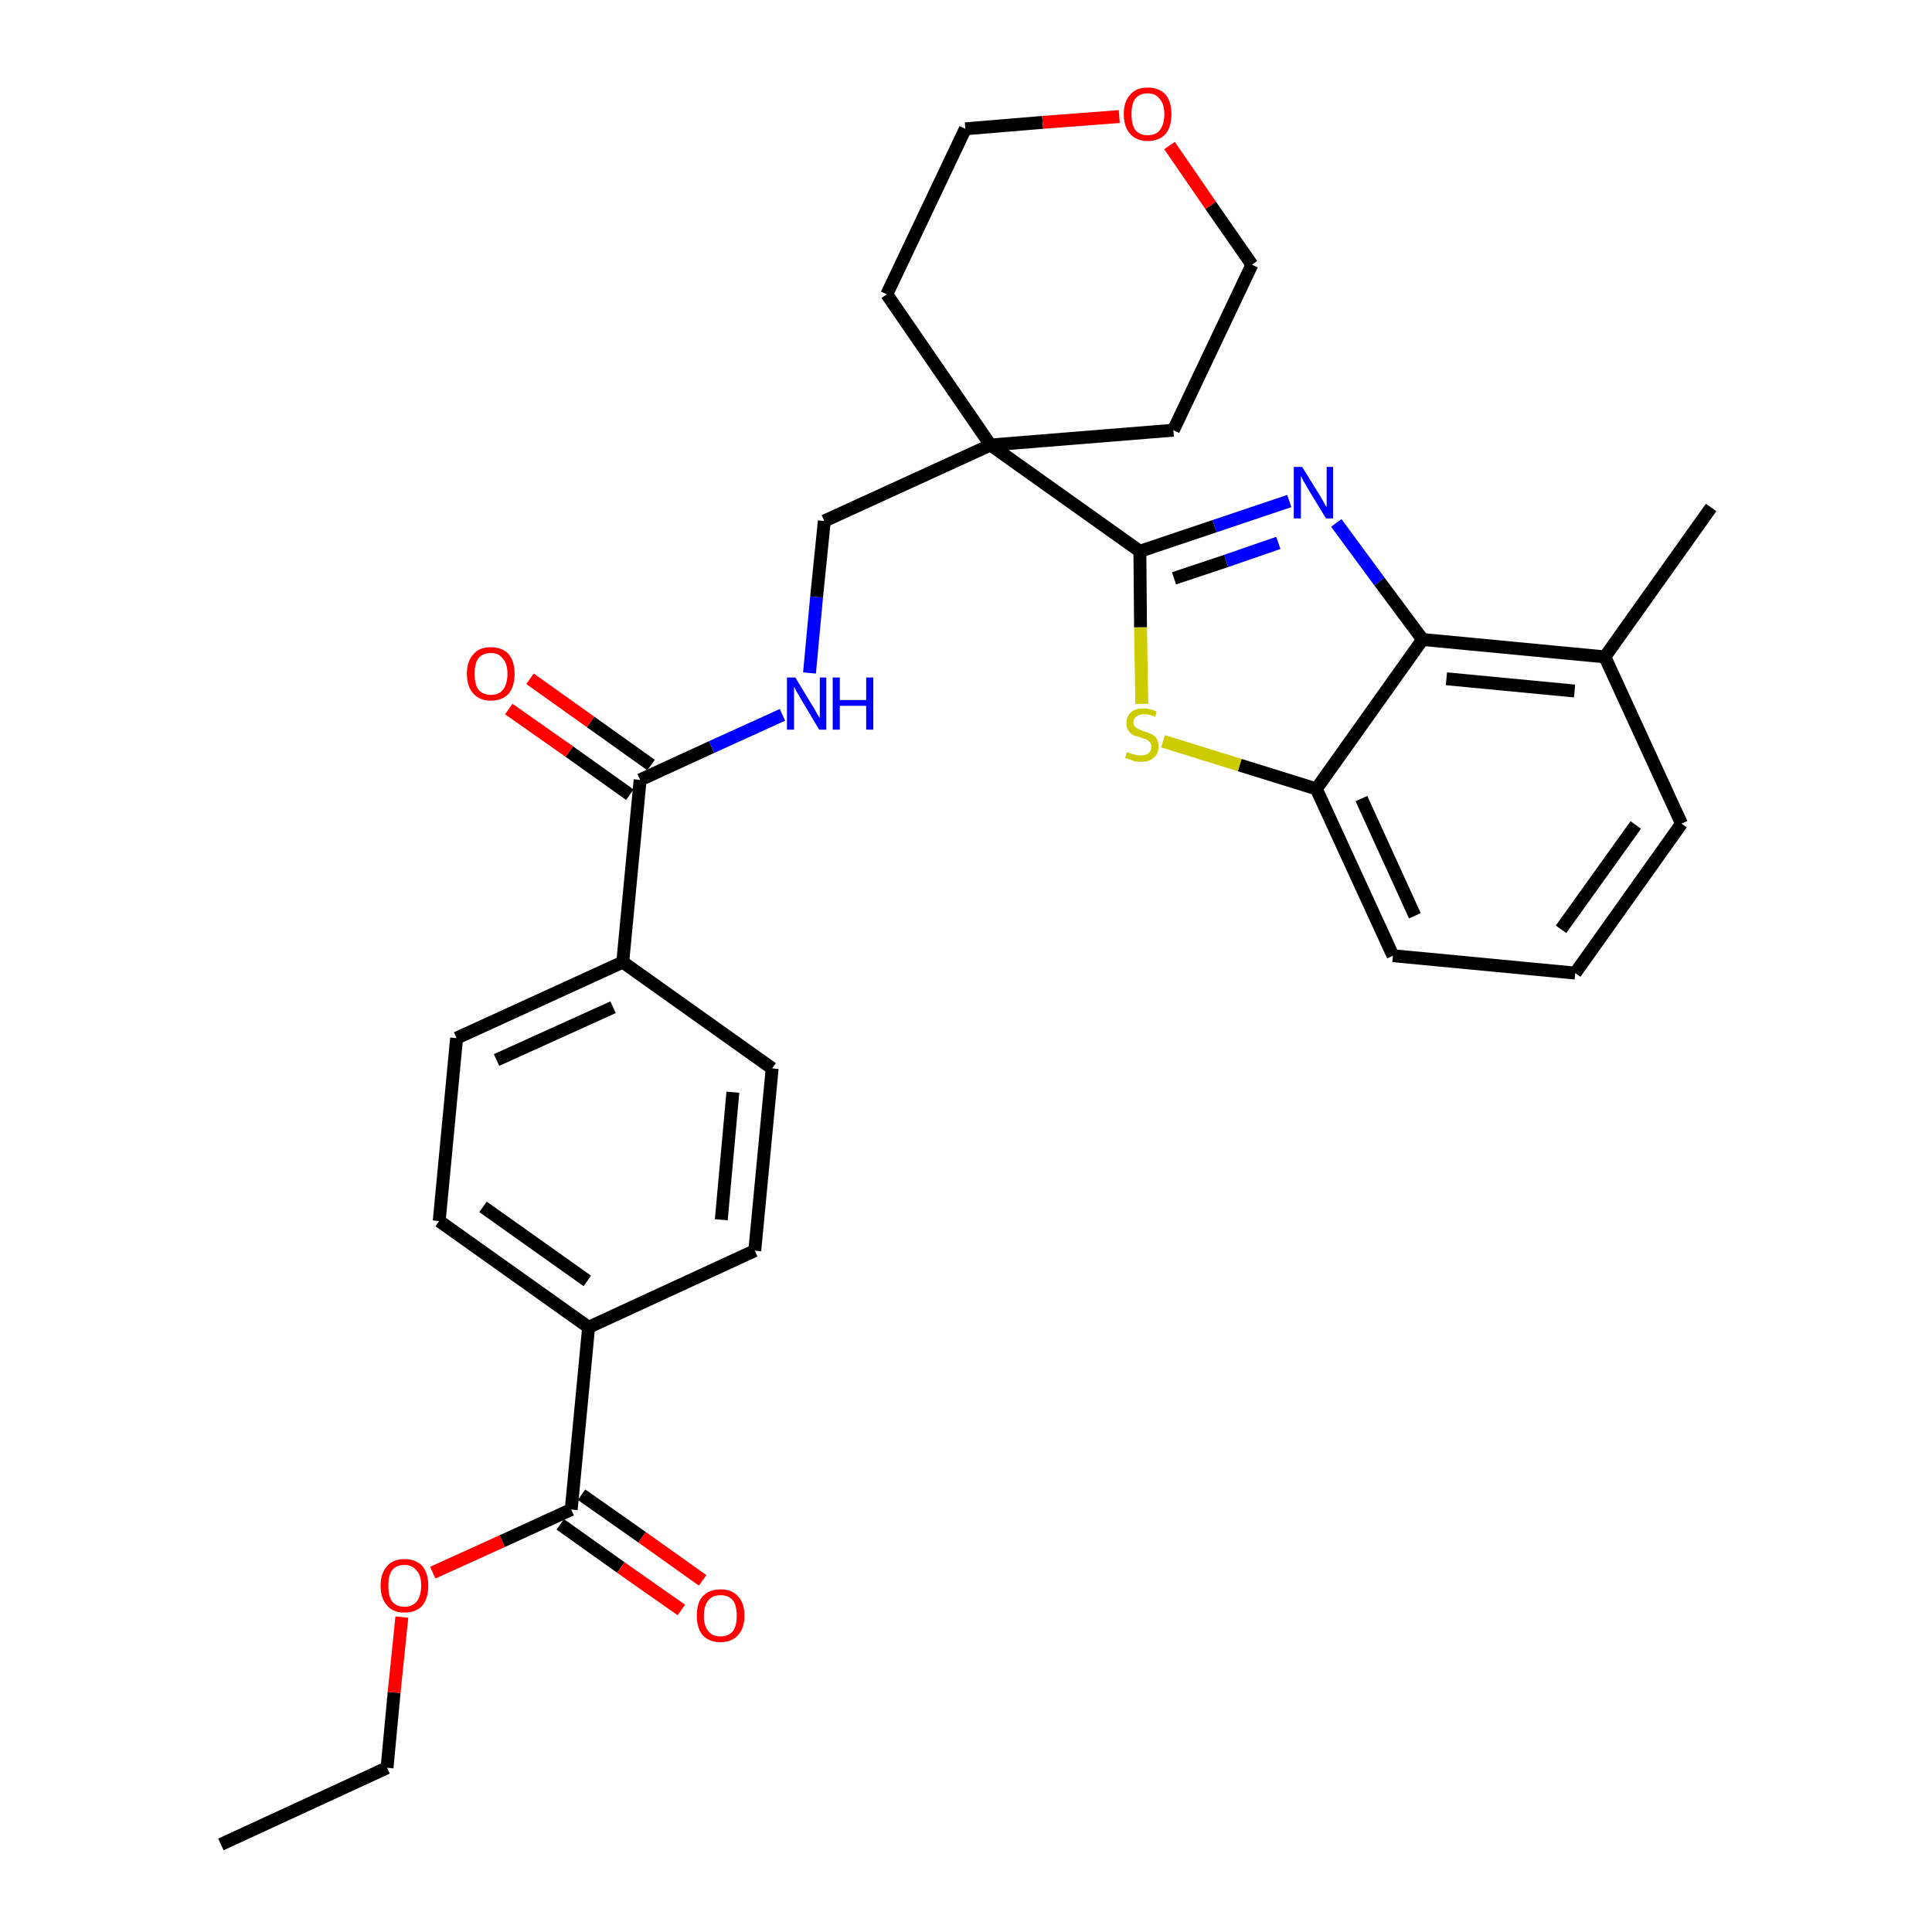 <?xml version='1.0' encoding='iso-8859-1'?>
<svg version='1.1' baseProfile='full'
              xmlns='http://www.w3.org/2000/svg'
                      xmlns:rdkit='http://www.rdkit.org/xml'
                      xmlns:xlink='http://www.w3.org/1999/xlink'
                  xml:space='preserve'
width='300px' height='300px' viewBox='0 0 300 300'>
<!-- END OF HEADER -->
<path class='bond-0 atom-0 atom-1' d='M 34.3,286.4 L 60.1,274.5' style='fill:none;fill-rule:evenodd;stroke:#000000;stroke-width:2.0px;stroke-linecap:butt;stroke-linejoin:miter;stroke-opacity:1' />
<path class='bond-1 atom-1 atom-2' d='M 60.1,274.5 L 61.2,262.8' style='fill:none;fill-rule:evenodd;stroke:#000000;stroke-width:2.0px;stroke-linecap:butt;stroke-linejoin:miter;stroke-opacity:1' />
<path class='bond-1 atom-1 atom-2' d='M 61.2,262.8 L 62.4,251.1' style='fill:none;fill-rule:evenodd;stroke:#FF0000;stroke-width:2.0px;stroke-linecap:butt;stroke-linejoin:miter;stroke-opacity:1' />
<path class='bond-2 atom-2 atom-3' d='M 67.2,244.2 L 78.0,239.3' style='fill:none;fill-rule:evenodd;stroke:#FF0000;stroke-width:2.0px;stroke-linecap:butt;stroke-linejoin:miter;stroke-opacity:1' />
<path class='bond-2 atom-2 atom-3' d='M 78.0,239.3 L 88.7,234.4' style='fill:none;fill-rule:evenodd;stroke:#000000;stroke-width:2.0px;stroke-linecap:butt;stroke-linejoin:miter;stroke-opacity:1' />
<path class='bond-3 atom-3 atom-4' d='M 87.0,236.7 L 96.4,243.4' style='fill:none;fill-rule:evenodd;stroke:#000000;stroke-width:2.0px;stroke-linecap:butt;stroke-linejoin:miter;stroke-opacity:1' />
<path class='bond-3 atom-3 atom-4' d='M 96.4,243.4 L 105.8,250.0' style='fill:none;fill-rule:evenodd;stroke:#FF0000;stroke-width:2.0px;stroke-linecap:butt;stroke-linejoin:miter;stroke-opacity:1' />
<path class='bond-3 atom-3 atom-4' d='M 90.3,232.1 L 99.7,238.7' style='fill:none;fill-rule:evenodd;stroke:#000000;stroke-width:2.0px;stroke-linecap:butt;stroke-linejoin:miter;stroke-opacity:1' />
<path class='bond-3 atom-3 atom-4' d='M 99.7,238.7 L 109.1,245.4' style='fill:none;fill-rule:evenodd;stroke:#FF0000;stroke-width:2.0px;stroke-linecap:butt;stroke-linejoin:miter;stroke-opacity:1' />
<path class='bond-4 atom-3 atom-5' d='M 88.7,234.4 L 91.4,206.1' style='fill:none;fill-rule:evenodd;stroke:#000000;stroke-width:2.0px;stroke-linecap:butt;stroke-linejoin:miter;stroke-opacity:1' />
<path class='bond-5 atom-5 atom-6' d='M 91.4,206.1 L 68.2,189.6' style='fill:none;fill-rule:evenodd;stroke:#000000;stroke-width:2.0px;stroke-linecap:butt;stroke-linejoin:miter;stroke-opacity:1' />
<path class='bond-5 atom-5 atom-6' d='M 91.2,198.9 L 75.0,187.4' style='fill:none;fill-rule:evenodd;stroke:#000000;stroke-width:2.0px;stroke-linecap:butt;stroke-linejoin:miter;stroke-opacity:1' />
<path class='bond-30 atom-30 atom-5' d='M 117.2,194.2 L 91.4,206.1' style='fill:none;fill-rule:evenodd;stroke:#000000;stroke-width:2.0px;stroke-linecap:butt;stroke-linejoin:miter;stroke-opacity:1' />
<path class='bond-6 atom-6 atom-7' d='M 68.2,189.6 L 70.9,161.2' style='fill:none;fill-rule:evenodd;stroke:#000000;stroke-width:2.0px;stroke-linecap:butt;stroke-linejoin:miter;stroke-opacity:1' />
<path class='bond-7 atom-7 atom-8' d='M 70.9,161.2 L 96.7,149.4' style='fill:none;fill-rule:evenodd;stroke:#000000;stroke-width:2.0px;stroke-linecap:butt;stroke-linejoin:miter;stroke-opacity:1' />
<path class='bond-7 atom-7 atom-8' d='M 77.1,164.6 L 95.2,156.4' style='fill:none;fill-rule:evenodd;stroke:#000000;stroke-width:2.0px;stroke-linecap:butt;stroke-linejoin:miter;stroke-opacity:1' />
<path class='bond-8 atom-8 atom-9' d='M 96.7,149.4 L 99.4,121.1' style='fill:none;fill-rule:evenodd;stroke:#000000;stroke-width:2.0px;stroke-linecap:butt;stroke-linejoin:miter;stroke-opacity:1' />
<path class='bond-28 atom-8 atom-29' d='M 96.7,149.4 L 119.9,165.9' style='fill:none;fill-rule:evenodd;stroke:#000000;stroke-width:2.0px;stroke-linecap:butt;stroke-linejoin:miter;stroke-opacity:1' />
<path class='bond-9 atom-9 atom-10' d='M 101.1,118.8 L 91.7,112.1' style='fill:none;fill-rule:evenodd;stroke:#000000;stroke-width:2.0px;stroke-linecap:butt;stroke-linejoin:miter;stroke-opacity:1' />
<path class='bond-9 atom-9 atom-10' d='M 91.7,112.1 L 82.3,105.4' style='fill:none;fill-rule:evenodd;stroke:#FF0000;stroke-width:2.0px;stroke-linecap:butt;stroke-linejoin:miter;stroke-opacity:1' />
<path class='bond-9 atom-9 atom-10' d='M 97.8,123.4 L 88.4,116.7' style='fill:none;fill-rule:evenodd;stroke:#000000;stroke-width:2.0px;stroke-linecap:butt;stroke-linejoin:miter;stroke-opacity:1' />
<path class='bond-9 atom-9 atom-10' d='M 88.4,116.7 L 79.0,110.1' style='fill:none;fill-rule:evenodd;stroke:#FF0000;stroke-width:2.0px;stroke-linecap:butt;stroke-linejoin:miter;stroke-opacity:1' />
<path class='bond-10 atom-9 atom-11' d='M 99.4,121.1 L 110.5,116.0' style='fill:none;fill-rule:evenodd;stroke:#000000;stroke-width:2.0px;stroke-linecap:butt;stroke-linejoin:miter;stroke-opacity:1' />
<path class='bond-10 atom-9 atom-11' d='M 110.5,116.0 L 121.5,111.0' style='fill:none;fill-rule:evenodd;stroke:#0000FF;stroke-width:2.0px;stroke-linecap:butt;stroke-linejoin:miter;stroke-opacity:1' />
<path class='bond-11 atom-11 atom-12' d='M 125.7,104.5 L 126.8,92.7' style='fill:none;fill-rule:evenodd;stroke:#0000FF;stroke-width:2.0px;stroke-linecap:butt;stroke-linejoin:miter;stroke-opacity:1' />
<path class='bond-11 atom-11 atom-12' d='M 126.8,92.7 L 128.0,80.9' style='fill:none;fill-rule:evenodd;stroke:#000000;stroke-width:2.0px;stroke-linecap:butt;stroke-linejoin:miter;stroke-opacity:1' />
<path class='bond-12 atom-12 atom-13' d='M 128.0,80.9 L 153.8,69.1' style='fill:none;fill-rule:evenodd;stroke:#000000;stroke-width:2.0px;stroke-linecap:butt;stroke-linejoin:miter;stroke-opacity:1' />
<path class='bond-13 atom-13 atom-14' d='M 153.8,69.1 L 177.0,85.6' style='fill:none;fill-rule:evenodd;stroke:#000000;stroke-width:2.0px;stroke-linecap:butt;stroke-linejoin:miter;stroke-opacity:1' />
<path class='bond-23 atom-13 atom-24' d='M 153.8,69.1 L 137.7,45.7' style='fill:none;fill-rule:evenodd;stroke:#000000;stroke-width:2.0px;stroke-linecap:butt;stroke-linejoin:miter;stroke-opacity:1' />
<path class='bond-31 atom-28 atom-13' d='M 182.2,66.8 L 153.8,69.1' style='fill:none;fill-rule:evenodd;stroke:#000000;stroke-width:2.0px;stroke-linecap:butt;stroke-linejoin:miter;stroke-opacity:1' />
<path class='bond-14 atom-14 atom-15' d='M 177.0,85.6 L 188.6,81.7' style='fill:none;fill-rule:evenodd;stroke:#000000;stroke-width:2.0px;stroke-linecap:butt;stroke-linejoin:miter;stroke-opacity:1' />
<path class='bond-14 atom-14 atom-15' d='M 188.6,81.7 L 200.2,77.8' style='fill:none;fill-rule:evenodd;stroke:#0000FF;stroke-width:2.0px;stroke-linecap:butt;stroke-linejoin:miter;stroke-opacity:1' />
<path class='bond-14 atom-14 atom-15' d='M 182.3,89.8 L 190.4,87.1' style='fill:none;fill-rule:evenodd;stroke:#000000;stroke-width:2.0px;stroke-linecap:butt;stroke-linejoin:miter;stroke-opacity:1' />
<path class='bond-14 atom-14 atom-15' d='M 190.4,87.1 L 198.5,84.3' style='fill:none;fill-rule:evenodd;stroke:#0000FF;stroke-width:2.0px;stroke-linecap:butt;stroke-linejoin:miter;stroke-opacity:1' />
<path class='bond-32 atom-23 atom-14' d='M 177.3,109.3 L 177.1,97.4' style='fill:none;fill-rule:evenodd;stroke:#CCCC00;stroke-width:2.0px;stroke-linecap:butt;stroke-linejoin:miter;stroke-opacity:1' />
<path class='bond-32 atom-23 atom-14' d='M 177.1,97.4 L 177.0,85.6' style='fill:none;fill-rule:evenodd;stroke:#000000;stroke-width:2.0px;stroke-linecap:butt;stroke-linejoin:miter;stroke-opacity:1' />
<path class='bond-15 atom-15 atom-16' d='M 207.5,81.2 L 214.2,90.3' style='fill:none;fill-rule:evenodd;stroke:#0000FF;stroke-width:2.0px;stroke-linecap:butt;stroke-linejoin:miter;stroke-opacity:1' />
<path class='bond-15 atom-15 atom-16' d='M 214.2,90.3 L 220.9,99.3' style='fill:none;fill-rule:evenodd;stroke:#000000;stroke-width:2.0px;stroke-linecap:butt;stroke-linejoin:miter;stroke-opacity:1' />
<path class='bond-16 atom-16 atom-17' d='M 220.9,99.3 L 249.2,102.0' style='fill:none;fill-rule:evenodd;stroke:#000000;stroke-width:2.0px;stroke-linecap:butt;stroke-linejoin:miter;stroke-opacity:1' />
<path class='bond-16 atom-16 atom-17' d='M 224.6,105.4 L 244.5,107.3' style='fill:none;fill-rule:evenodd;stroke:#000000;stroke-width:2.0px;stroke-linecap:butt;stroke-linejoin:miter;stroke-opacity:1' />
<path class='bond-33 atom-22 atom-16' d='M 204.4,122.5 L 220.9,99.3' style='fill:none;fill-rule:evenodd;stroke:#000000;stroke-width:2.0px;stroke-linecap:butt;stroke-linejoin:miter;stroke-opacity:1' />
<path class='bond-17 atom-17 atom-18' d='M 249.2,102.0 L 265.7,78.8' style='fill:none;fill-rule:evenodd;stroke:#000000;stroke-width:2.0px;stroke-linecap:butt;stroke-linejoin:miter;stroke-opacity:1' />
<path class='bond-18 atom-17 atom-19' d='M 249.2,102.0 L 261.1,127.9' style='fill:none;fill-rule:evenodd;stroke:#000000;stroke-width:2.0px;stroke-linecap:butt;stroke-linejoin:miter;stroke-opacity:1' />
<path class='bond-19 atom-19 atom-20' d='M 261.1,127.9 L 244.6,151.1' style='fill:none;fill-rule:evenodd;stroke:#000000;stroke-width:2.0px;stroke-linecap:butt;stroke-linejoin:miter;stroke-opacity:1' />
<path class='bond-19 atom-19 atom-20' d='M 254.0,128.1 L 242.4,144.3' style='fill:none;fill-rule:evenodd;stroke:#000000;stroke-width:2.0px;stroke-linecap:butt;stroke-linejoin:miter;stroke-opacity:1' />
<path class='bond-20 atom-20 atom-21' d='M 244.6,151.1 L 216.3,148.4' style='fill:none;fill-rule:evenodd;stroke:#000000;stroke-width:2.0px;stroke-linecap:butt;stroke-linejoin:miter;stroke-opacity:1' />
<path class='bond-21 atom-21 atom-22' d='M 216.3,148.4 L 204.4,122.5' style='fill:none;fill-rule:evenodd;stroke:#000000;stroke-width:2.0px;stroke-linecap:butt;stroke-linejoin:miter;stroke-opacity:1' />
<path class='bond-21 atom-21 atom-22' d='M 219.7,142.2 L 211.4,124.0' style='fill:none;fill-rule:evenodd;stroke:#000000;stroke-width:2.0px;stroke-linecap:butt;stroke-linejoin:miter;stroke-opacity:1' />
<path class='bond-22 atom-22 atom-23' d='M 204.4,122.5 L 192.5,118.8' style='fill:none;fill-rule:evenodd;stroke:#000000;stroke-width:2.0px;stroke-linecap:butt;stroke-linejoin:miter;stroke-opacity:1' />
<path class='bond-22 atom-22 atom-23' d='M 192.5,118.8 L 180.6,115.1' style='fill:none;fill-rule:evenodd;stroke:#CCCC00;stroke-width:2.0px;stroke-linecap:butt;stroke-linejoin:miter;stroke-opacity:1' />
<path class='bond-24 atom-24 atom-25' d='M 137.7,45.7 L 149.9,20.0' style='fill:none;fill-rule:evenodd;stroke:#000000;stroke-width:2.0px;stroke-linecap:butt;stroke-linejoin:miter;stroke-opacity:1' />
<path class='bond-25 atom-25 atom-26' d='M 149.9,20.0 L 161.9,19.0' style='fill:none;fill-rule:evenodd;stroke:#000000;stroke-width:2.0px;stroke-linecap:butt;stroke-linejoin:miter;stroke-opacity:1' />
<path class='bond-25 atom-25 atom-26' d='M 161.9,19.0 L 173.8,18.1' style='fill:none;fill-rule:evenodd;stroke:#FF0000;stroke-width:2.0px;stroke-linecap:butt;stroke-linejoin:miter;stroke-opacity:1' />
<path class='bond-26 atom-26 atom-27' d='M 181.6,22.6 L 188.0,31.9' style='fill:none;fill-rule:evenodd;stroke:#FF0000;stroke-width:2.0px;stroke-linecap:butt;stroke-linejoin:miter;stroke-opacity:1' />
<path class='bond-26 atom-26 atom-27' d='M 188.0,31.9 L 194.4,41.1' style='fill:none;fill-rule:evenodd;stroke:#000000;stroke-width:2.0px;stroke-linecap:butt;stroke-linejoin:miter;stroke-opacity:1' />
<path class='bond-27 atom-27 atom-28' d='M 194.4,41.1 L 182.2,66.8' style='fill:none;fill-rule:evenodd;stroke:#000000;stroke-width:2.0px;stroke-linecap:butt;stroke-linejoin:miter;stroke-opacity:1' />
<path class='bond-29 atom-29 atom-30' d='M 119.9,165.9 L 117.2,194.2' style='fill:none;fill-rule:evenodd;stroke:#000000;stroke-width:2.0px;stroke-linecap:butt;stroke-linejoin:miter;stroke-opacity:1' />
<path class='bond-29 atom-29 atom-30' d='M 113.8,169.6 L 112.0,189.4' style='fill:none;fill-rule:evenodd;stroke:#000000;stroke-width:2.0px;stroke-linecap:butt;stroke-linejoin:miter;stroke-opacity:1' />
<path  class='atom-2' d='M 59.1 246.2
Q 59.1 244.3, 60.1 243.2
Q 61.0 242.1, 62.8 242.1
Q 64.6 242.1, 65.6 243.2
Q 66.5 244.3, 66.5 246.2
Q 66.5 248.2, 65.6 249.3
Q 64.6 250.4, 62.8 250.4
Q 61.0 250.4, 60.1 249.3
Q 59.1 248.2, 59.1 246.2
M 62.8 249.5
Q 64.0 249.5, 64.7 248.7
Q 65.4 247.8, 65.4 246.2
Q 65.4 244.6, 64.7 243.9
Q 64.0 243.0, 62.8 243.0
Q 61.6 243.0, 60.9 243.8
Q 60.3 244.6, 60.3 246.2
Q 60.3 247.9, 60.9 248.7
Q 61.6 249.5, 62.8 249.5
' fill='#FF0000'/>
<path  class='atom-4' d='M 108.2 250.9
Q 108.2 248.9, 109.1 247.9
Q 110.1 246.8, 111.9 246.8
Q 113.7 246.8, 114.6 247.9
Q 115.6 248.9, 115.6 250.9
Q 115.6 252.8, 114.6 253.9
Q 113.6 255.0, 111.9 255.0
Q 110.1 255.0, 109.1 253.9
Q 108.2 252.8, 108.2 250.9
M 111.9 254.1
Q 113.1 254.1, 113.8 253.3
Q 114.4 252.5, 114.4 250.9
Q 114.4 249.3, 113.8 248.5
Q 113.1 247.7, 111.9 247.7
Q 110.6 247.7, 110.0 248.5
Q 109.3 249.3, 109.3 250.9
Q 109.3 252.5, 110.0 253.3
Q 110.6 254.1, 111.9 254.1
' fill='#FF0000'/>
<path  class='atom-10' d='M 72.5 104.6
Q 72.5 102.7, 73.5 101.6
Q 74.4 100.5, 76.2 100.5
Q 78.0 100.5, 79.0 101.6
Q 79.9 102.7, 79.9 104.6
Q 79.9 106.6, 79.0 107.7
Q 78.0 108.8, 76.2 108.8
Q 74.5 108.8, 73.5 107.7
Q 72.5 106.6, 72.5 104.6
M 76.2 107.9
Q 77.5 107.9, 78.1 107.1
Q 78.8 106.2, 78.8 104.6
Q 78.8 103.1, 78.1 102.3
Q 77.5 101.4, 76.2 101.4
Q 75.0 101.4, 74.3 102.2
Q 73.7 103.0, 73.7 104.6
Q 73.7 106.3, 74.3 107.1
Q 75.0 107.9, 76.2 107.9
' fill='#FF0000'/>
<path  class='atom-11' d='M 123.5 105.2
L 126.1 109.5
Q 126.4 109.9, 126.8 110.7
Q 127.2 111.4, 127.3 111.5
L 127.3 105.2
L 128.3 105.2
L 128.3 113.3
L 127.2 113.3
L 124.4 108.6
Q 124.1 108.1, 123.7 107.4
Q 123.4 106.8, 123.3 106.6
L 123.3 113.3
L 122.2 113.3
L 122.2 105.2
L 123.5 105.2
' fill='#0000FF'/>
<path  class='atom-11' d='M 129.3 105.2
L 130.4 105.2
L 130.4 108.7
L 134.5 108.7
L 134.5 105.2
L 135.6 105.2
L 135.6 113.3
L 134.5 113.3
L 134.5 109.6
L 130.4 109.6
L 130.4 113.3
L 129.3 113.3
L 129.3 105.2
' fill='#0000FF'/>
<path  class='atom-15' d='M 202.2 72.5
L 204.8 76.7
Q 205.1 77.2, 205.5 77.9
Q 205.9 78.7, 206.0 78.7
L 206.0 72.5
L 207.0 72.5
L 207.0 80.5
L 205.9 80.5
L 203.1 75.9
Q 202.8 75.3, 202.4 74.7
Q 202.1 74.1, 202.0 73.9
L 202.0 80.5
L 200.9 80.5
L 200.9 72.5
L 202.2 72.5
' fill='#0000FF'/>
<path  class='atom-23' d='M 175.0 116.8
Q 175.1 116.8, 175.5 117.0
Q 175.9 117.1, 176.3 117.2
Q 176.7 117.3, 177.1 117.3
Q 177.9 117.3, 178.3 117.0
Q 178.8 116.6, 178.8 115.9
Q 178.8 115.5, 178.5 115.2
Q 178.3 115.0, 178.0 114.8
Q 177.6 114.7, 177.1 114.5
Q 176.3 114.3, 175.9 114.1
Q 175.5 113.9, 175.2 113.4
Q 174.9 113.0, 174.9 112.3
Q 174.9 111.3, 175.6 110.6
Q 176.3 110.0, 177.6 110.0
Q 178.6 110.0, 179.6 110.5
L 179.4 111.3
Q 178.4 110.9, 177.7 110.9
Q 176.9 110.9, 176.4 111.3
Q 176.0 111.6, 176.0 112.1
Q 176.0 112.6, 176.2 112.8
Q 176.5 113.1, 176.8 113.2
Q 177.1 113.4, 177.7 113.6
Q 178.4 113.8, 178.8 114.0
Q 179.3 114.2, 179.6 114.7
Q 179.9 115.2, 179.9 115.9
Q 179.9 117.1, 179.1 117.7
Q 178.4 118.3, 177.2 118.3
Q 176.4 118.3, 175.9 118.1
Q 175.4 117.9, 174.7 117.7
L 175.0 116.8
' fill='#CCCC00'/>
<path  class='atom-26' d='M 174.5 17.7
Q 174.5 15.8, 175.5 14.7
Q 176.4 13.6, 178.2 13.6
Q 180.0 13.6, 181.0 14.7
Q 181.9 15.8, 181.9 17.7
Q 181.9 19.7, 181.0 20.8
Q 180.0 21.9, 178.2 21.9
Q 176.5 21.9, 175.5 20.8
Q 174.5 19.7, 174.5 17.7
M 178.2 21.0
Q 179.5 21.0, 180.1 20.2
Q 180.8 19.3, 180.8 17.7
Q 180.8 16.2, 180.1 15.4
Q 179.5 14.5, 178.2 14.5
Q 177.0 14.5, 176.3 15.3
Q 175.7 16.1, 175.7 17.7
Q 175.7 19.4, 176.3 20.2
Q 177.0 21.0, 178.2 21.0
' fill='#FF0000'/>
</svg>
